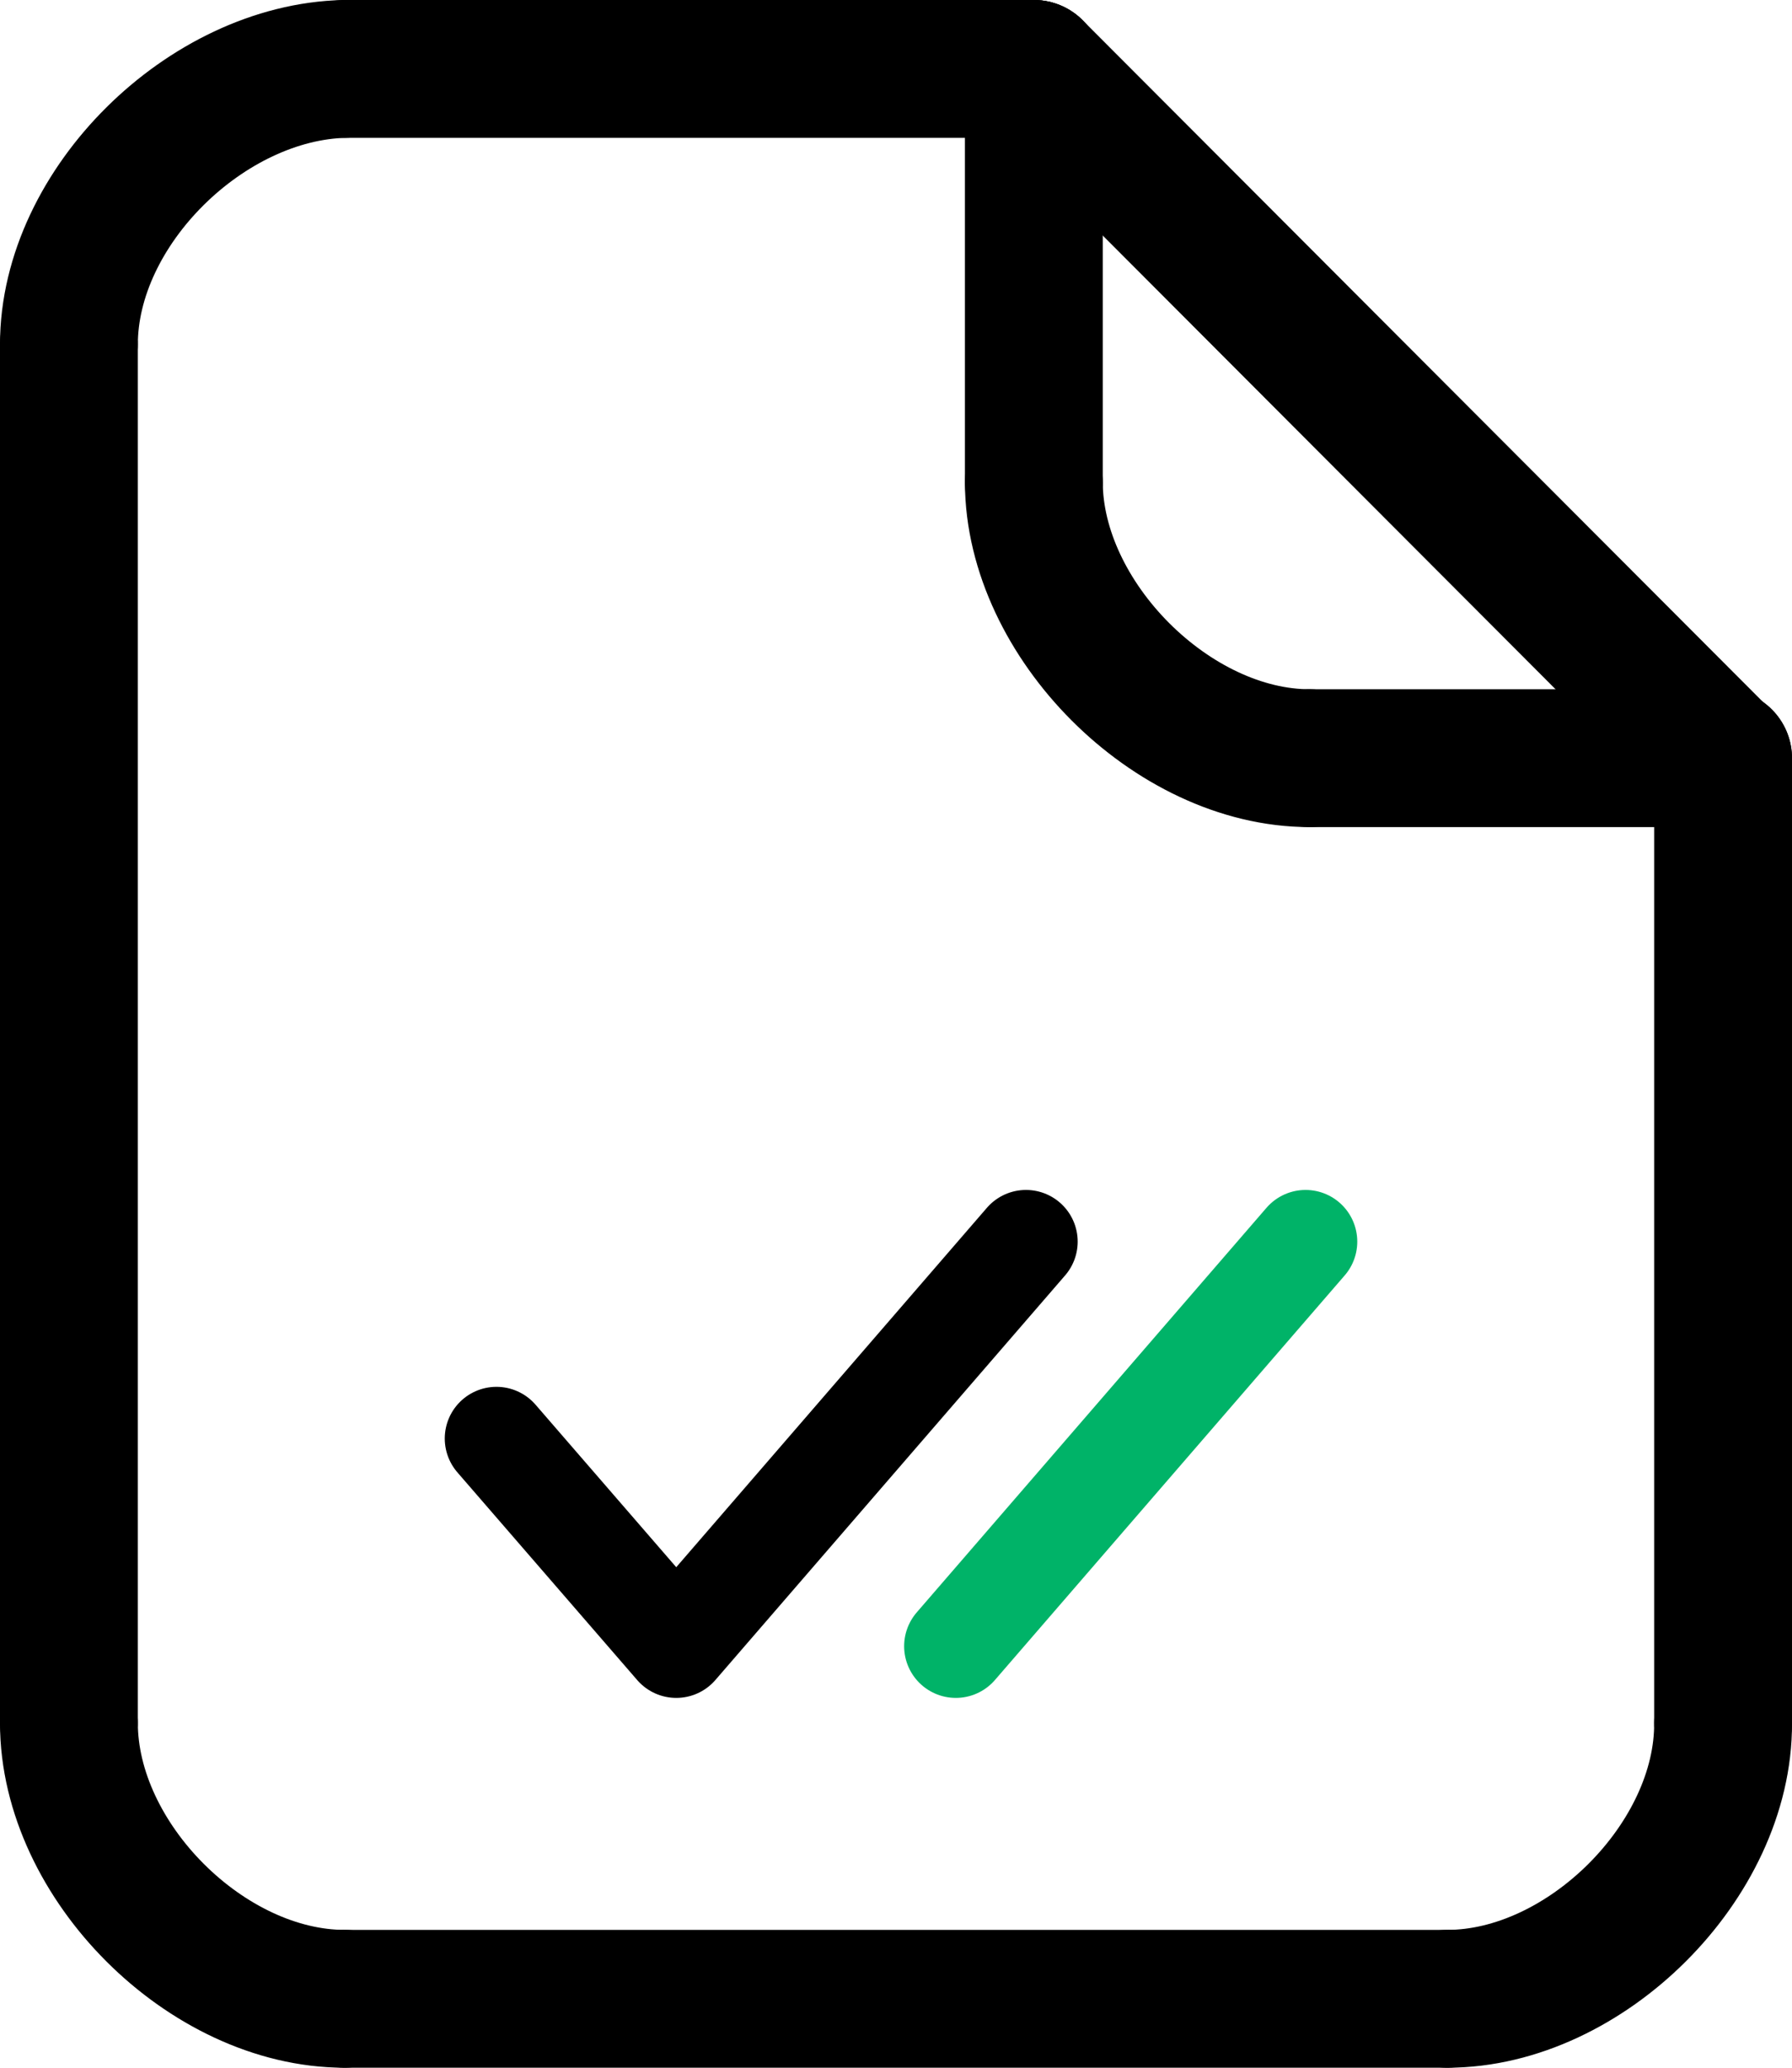 <svg width="52" height="60" viewBox="0 0 52 60" fill="none" xmlns="http://www.w3.org/2000/svg">
<path d="M2 10V49.981" stroke="black" stroke-width="4" stroke-linecap="round"/>
<path d="M10 2H30" stroke="black" stroke-width="4" stroke-linecap="round" stroke-linejoin="round"/>
<path d="M10 58H42" stroke="black" stroke-width="4" stroke-linecap="round"/>
<path d="M50 50C50.022 53.995 46 58 42 58" stroke="black" stroke-width="4" stroke-linecap="round" stroke-linejoin="round"/>
<path d="M2 50C2 54 6 58 10 58" stroke="black" stroke-width="4" stroke-linecap="round" stroke-linejoin="round"/>
<path d="M2 9.994C2 6 6 2.089 10 2" stroke="black" stroke-width="4" stroke-linecap="round" stroke-linejoin="round"/>
<path d="M49.978 22.018L30 2" stroke="black" stroke-width="4" stroke-linecap="round" stroke-linejoin="round"/>
<path d="M30 14C30.012 17.978 34.016 22 38 22" stroke="black" stroke-width="4" stroke-linecap="round" stroke-linejoin="round"/>
<path d="M30 14V2" stroke="black" stroke-width="4" stroke-linecap="round" stroke-linejoin="round"/>
<path d="M38 22H50" stroke="black" stroke-width="4" stroke-linecap="round" stroke-linejoin="round"/>
<path d="M27.736 47.769L37.885 36.029" stroke="#00B368" stroke-width="3" stroke-linecap="round" stroke-linejoin="round"/>
<path d="M14.406 41.742L19.624 47.769L29.772 36.029" stroke="black" stroke-width="3" stroke-linecap="round" stroke-linejoin="round"/>
<path d="M50 22V50" stroke="black" stroke-width="4" stroke-linecap="round" stroke-linejoin="round"/>
</svg>
